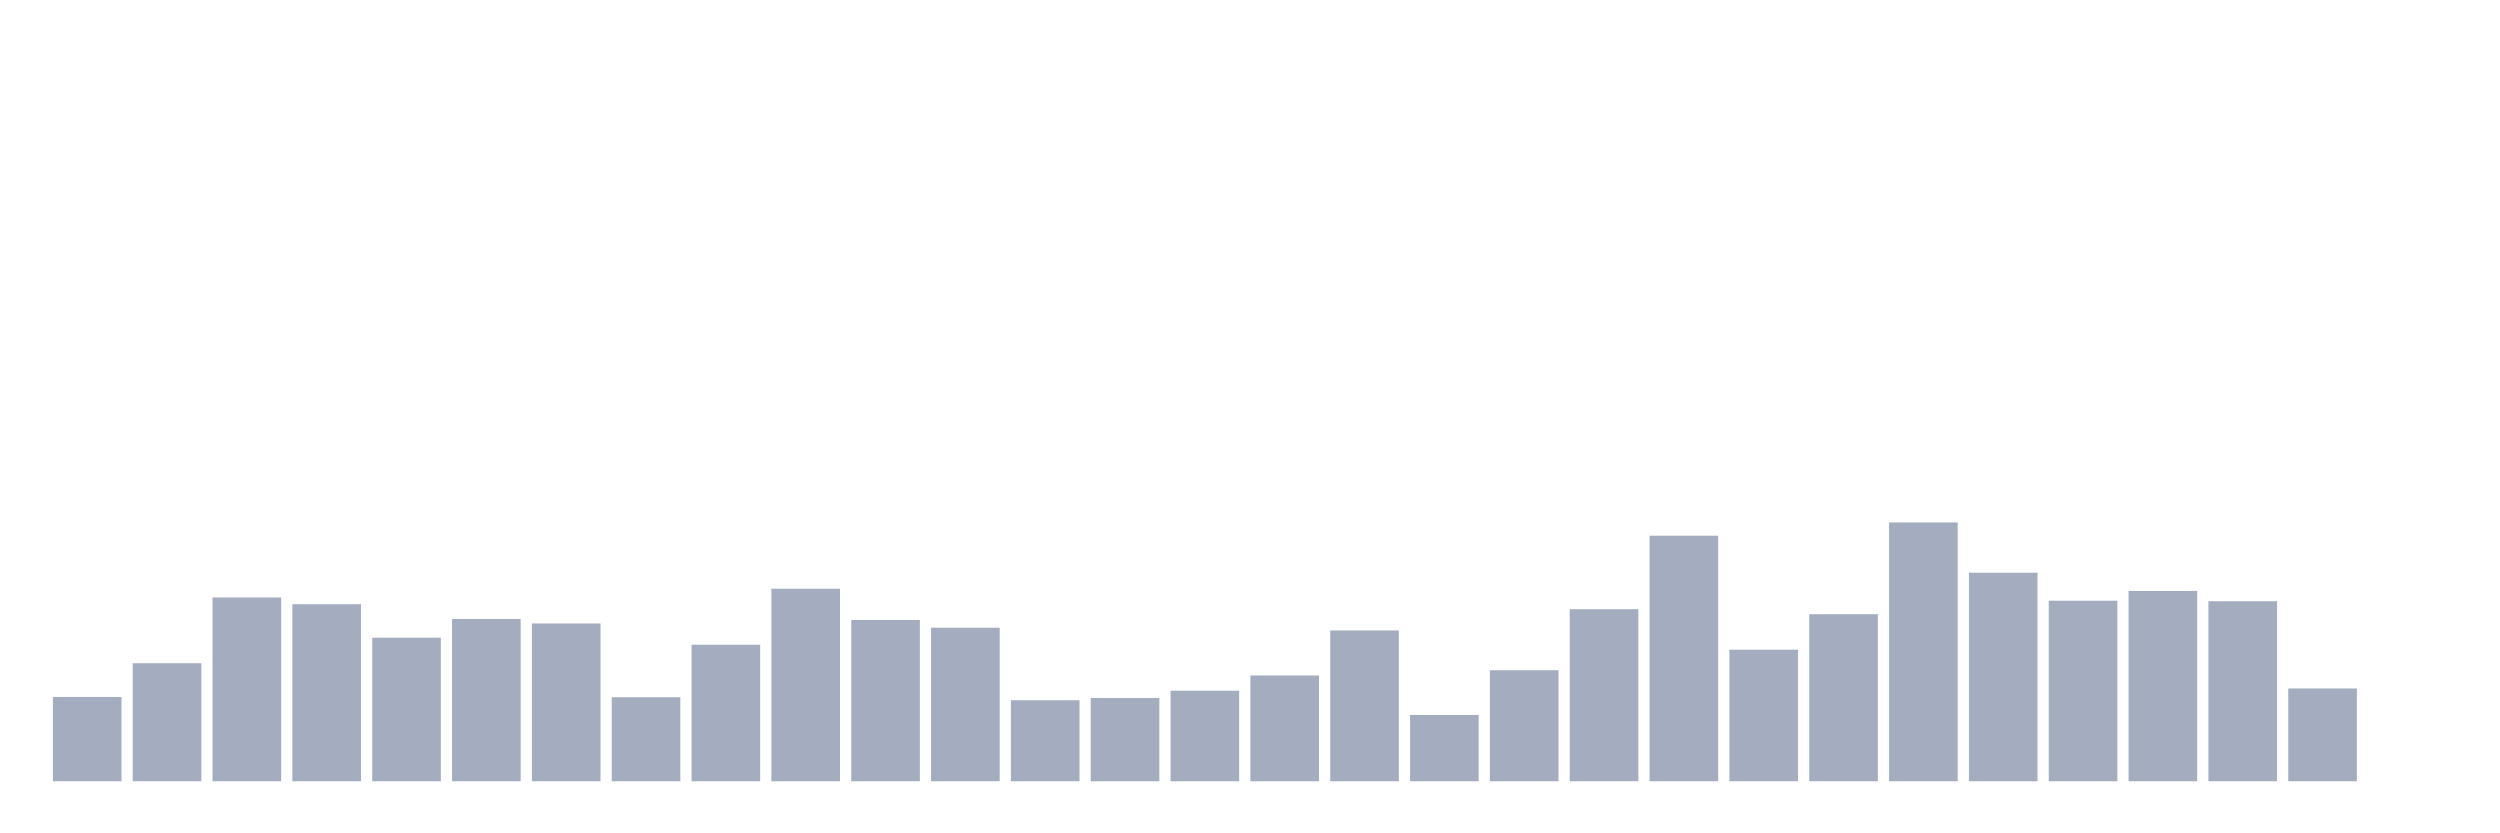 <svg xmlns="http://www.w3.org/2000/svg" viewBox="0 0 480 160"><g transform="translate(10,10)"><rect class="bar" x="0.153" width="13.175" y="123.82" height="16.18" fill="rgb(164,173,192)"></rect><rect class="bar" x="15.482" width="13.175" y="117.339" height="22.661" fill="rgb(164,173,192)"></rect><rect class="bar" x="30.81" width="13.175" y="104.712" height="35.288" fill="rgb(164,173,192)"></rect><rect class="bar" x="46.138" width="13.175" y="106.008" height="33.992" fill="rgb(164,173,192)"></rect><rect class="bar" x="61.466" width="13.175" y="112.442" height="27.558" fill="rgb(164,173,192)"></rect><rect class="bar" x="76.794" width="13.175" y="108.841" height="31.159" fill="rgb(164,173,192)"></rect><rect class="bar" x="92.123" width="13.175" y="109.705" height="30.295" fill="rgb(164,173,192)"></rect><rect class="bar" x="107.451" width="13.175" y="123.868" height="16.132" fill="rgb(164,173,192)"></rect><rect class="bar" x="122.779" width="13.175" y="113.786" height="26.214" fill="rgb(164,173,192)"></rect><rect class="bar" x="138.107" width="13.175" y="103.032" height="36.968" fill="rgb(164,173,192)"></rect><rect class="bar" x="153.436" width="13.175" y="109.033" height="30.967" fill="rgb(164,173,192)"></rect><rect class="bar" x="168.764" width="13.175" y="110.521" height="29.479" fill="rgb(164,173,192)"></rect><rect class="bar" x="184.092" width="13.175" y="124.444" height="15.556" fill="rgb(164,173,192)"></rect><rect class="bar" x="199.42" width="13.175" y="124.012" height="15.988" fill="rgb(164,173,192)"></rect><rect class="bar" x="214.748" width="13.175" y="122.62" height="17.38" fill="rgb(164,173,192)"></rect><rect class="bar" x="230.077" width="13.175" y="119.691" height="20.309" fill="rgb(164,173,192)"></rect><rect class="bar" x="245.405" width="13.175" y="111.049" height="28.951" fill="rgb(164,173,192)"></rect><rect class="bar" x="260.733" width="13.175" y="127.277" height="12.723" fill="rgb(164,173,192)"></rect><rect class="bar" x="276.061" width="13.175" y="118.683" height="21.317" fill="rgb(164,173,192)"></rect><rect class="bar" x="291.39" width="13.175" y="106.968" height="33.032" fill="rgb(164,173,192)"></rect><rect class="bar" x="306.718" width="13.175" y="92.853" height="47.147" fill="rgb(164,173,192)"></rect><rect class="bar" x="322.046" width="13.175" y="114.746" height="25.254" fill="rgb(164,173,192)"></rect><rect class="bar" x="337.374" width="13.175" y="107.929" height="32.071" fill="rgb(164,173,192)"></rect><rect class="bar" x="352.702" width="13.175" y="90.309" height="49.691" fill="rgb(164,173,192)"></rect><rect class="bar" x="368.031" width="13.175" y="99.959" height="40.041" fill="rgb(164,173,192)"></rect><rect class="bar" x="383.359" width="13.175" y="105.336" height="34.664" fill="rgb(164,173,192)"></rect><rect class="bar" x="398.687" width="13.175" y="103.464" height="36.536" fill="rgb(164,173,192)"></rect><rect class="bar" x="414.015" width="13.175" y="105.432" height="34.568" fill="rgb(164,173,192)"></rect><rect class="bar" x="429.344" width="13.175" y="122.188" height="17.812" fill="rgb(164,173,192)"></rect><rect class="bar" x="444.672" width="13.175" y="140" height="0" fill="rgb(164,173,192)"></rect></g></svg>